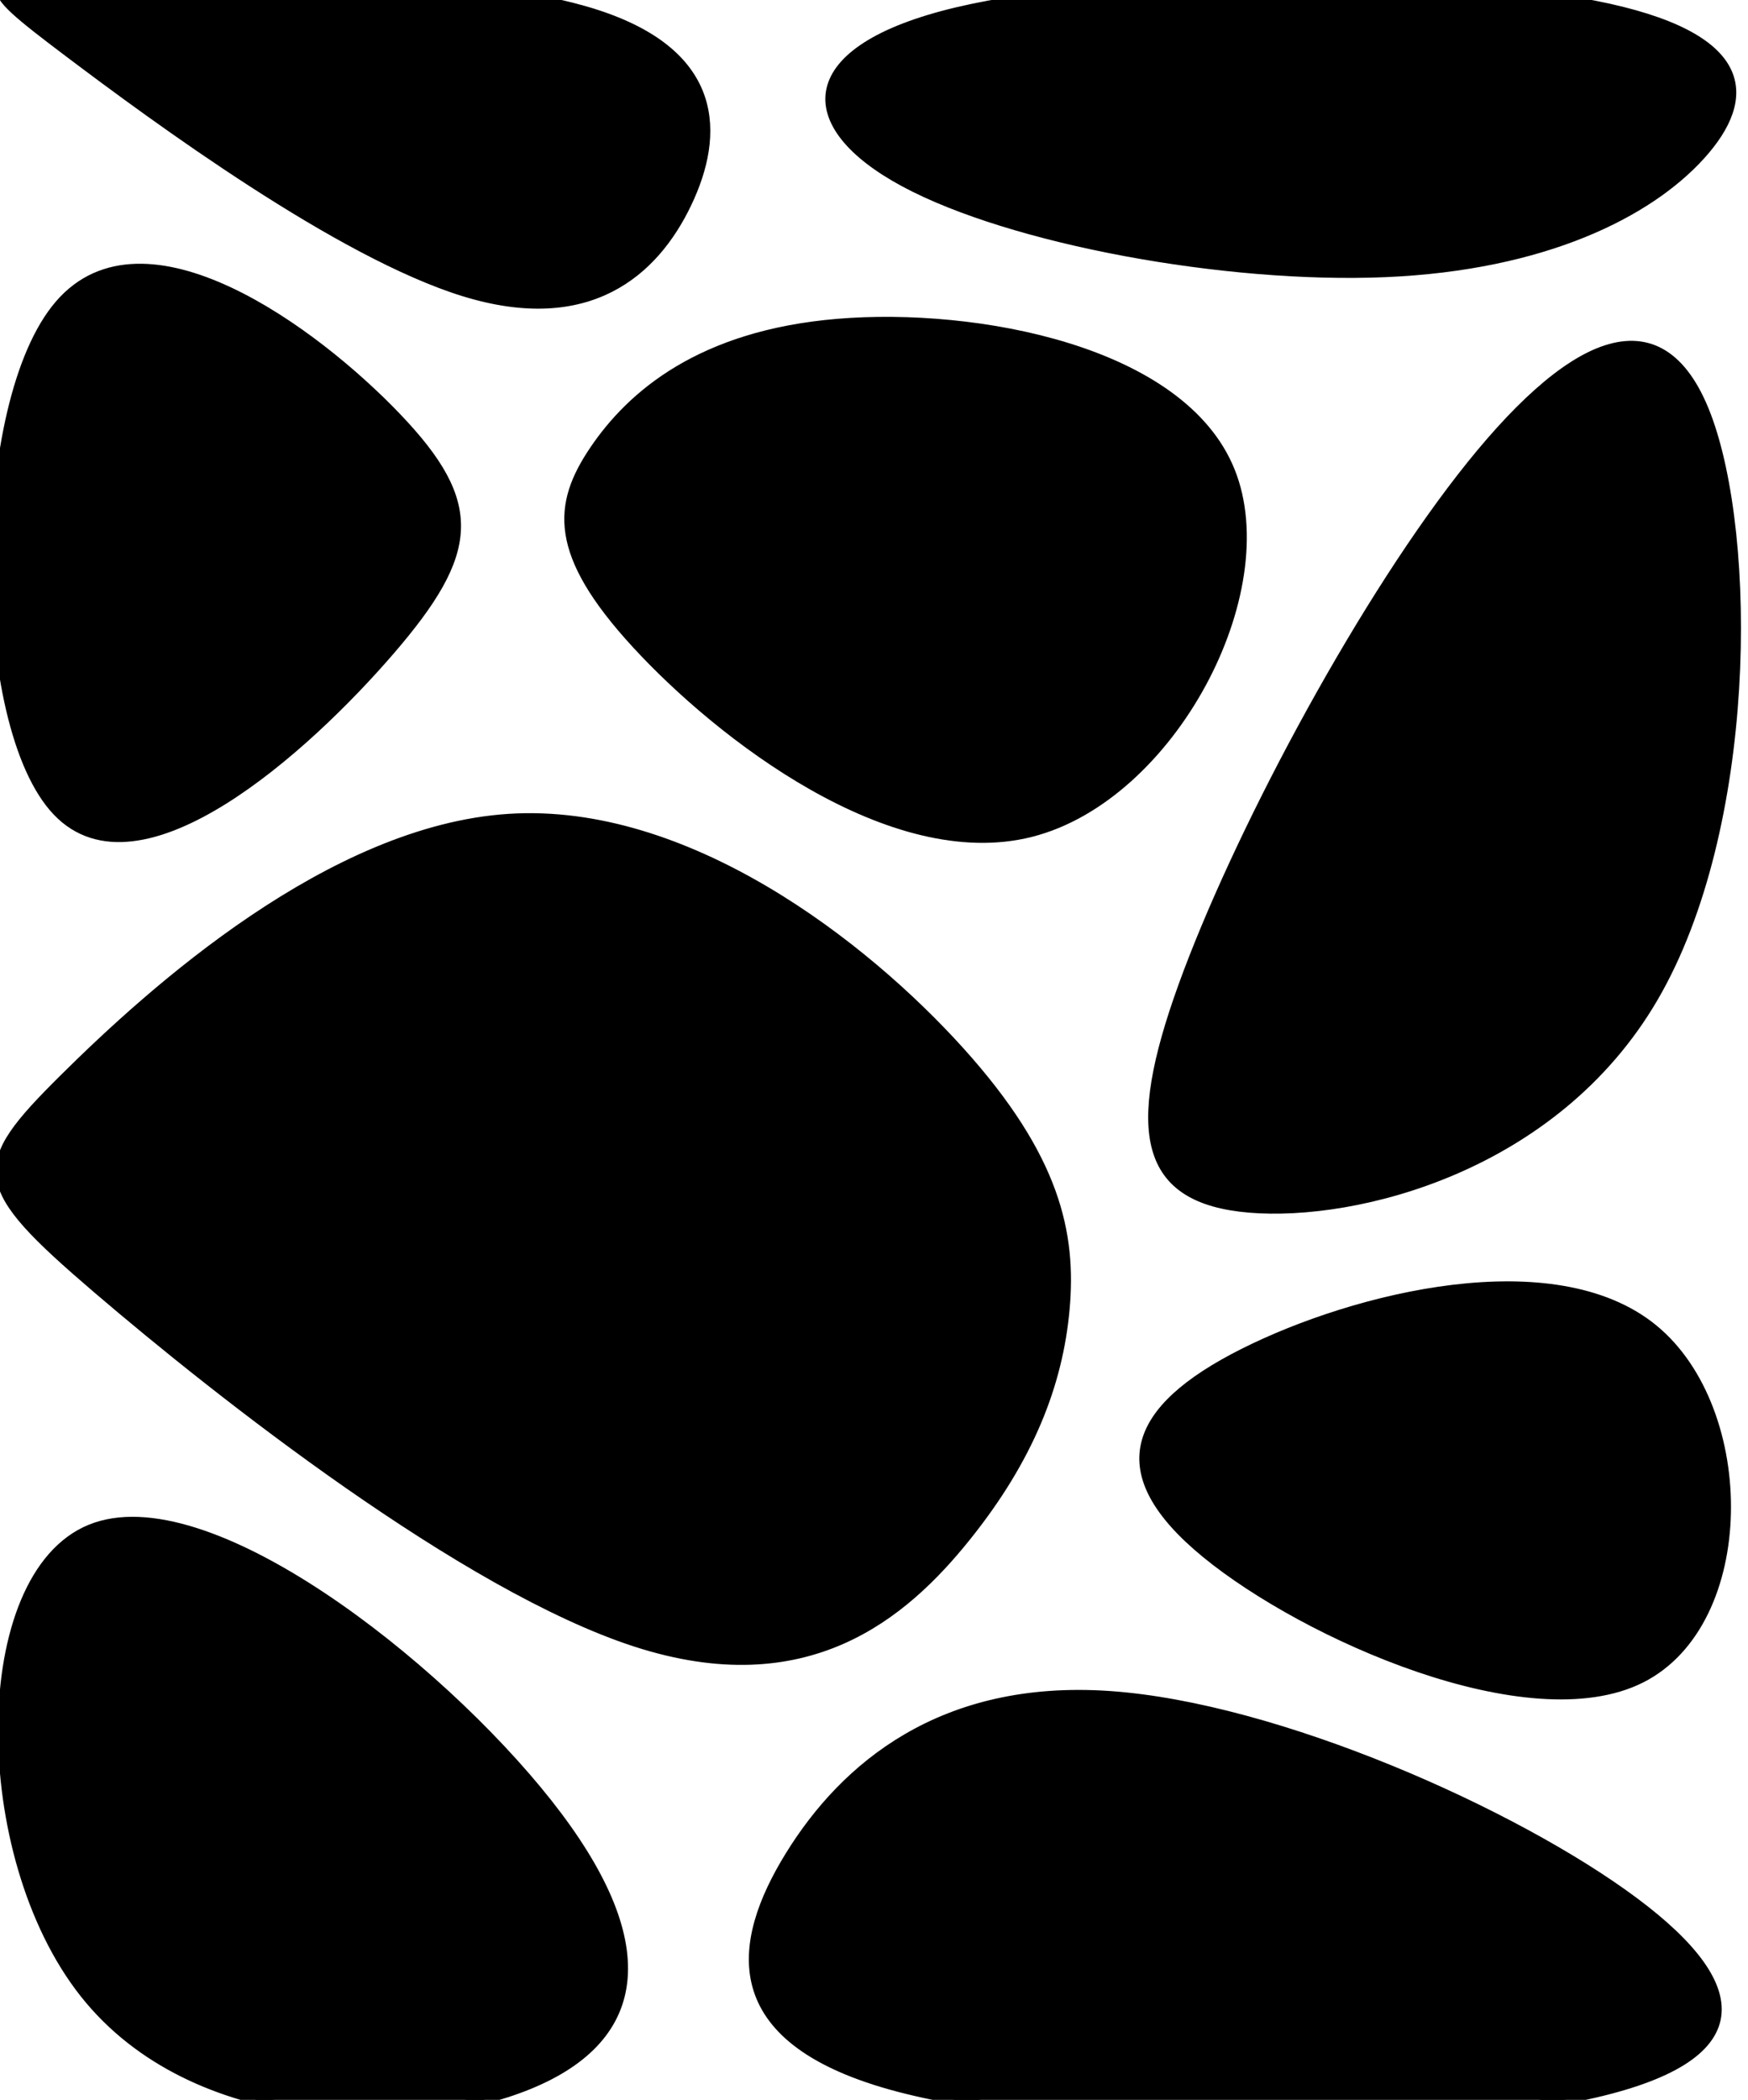 <?xml version="1.0" encoding="utf-8"?>
<svg xmlns="http://www.w3.org/2000/svg" xmlns:xlink="http://www.w3.org/1999/xlink"  x="-1.888" y="0" width="205.623mm" height="246.976mm" viewBox = " -1.888 0 205.623 246.976"  style="enable-background:new -1.888 0 205.623 246.976; " preserveAspectRatio="xMinYMin meet"  xml:space="preserve" >
<g id="Default">
<path id ="b35c51cf-319f-4878-8d46-69710d2f1bd4" d = " M 198.871 48.836  C 193.407 34.508 182.478 40.066 169.983 56.132  C 157.488 72.198 143.427 98.772 137.207 115.995  C 130.987 133.218 132.607 141.091 145.102 142.132  C 157.597 143.173 180.966 137.382 192.651 117.38  C 204.335 97.377 204.335 63.164 198.871 48.836 "  class="cls-1265919216" >  </path>
<path id ="741d520f-ae58-4c32-9577-386c0f4b7b75" d = " M 60.394 245.216  C 74.039 239.612 75.488 228.405 62.567 212.053  C 49.647 195.701 22.357 174.206 8.712 179.81  C -4.933 185.414 -4.933 218.117 7.987 234.469  C 20.908 250.82 46.749 250.82 60.394 245.216 "  class="cls-1265919216" >  </path>
<path id ="631124d1-232c-451a-997f-a4d5b62d36db" d = " M 4.806 95.474  C 14.546 105.668 34.024 88.162 44.03 76.558  C 54.035 64.954 54.568 59.252 44.828 49.058  C 35.089 38.864 15.078 24.177 5.072 35.781  C -4.933 47.385 -4.933 85.28 4.806 95.474 "  class="cls-1265919216" >  </path>
<path id ="4d8f493e-43d1-48c6-8025-4f25b85f727b" d = " M 183.894 246.626  C 204.335 242.432 204.335 234.043 190.335 223.621  C 176.334 213.198 148.333 200.74 128.608 199.388  C 108.884 198.036 97.436 207.788 90.995 218.211  C 84.553 228.634 83.119 239.727 102.844 245.274  C 122.569 250.82 163.452 250.82 183.894 246.626 "  class="cls-1265919216" >  </path>
<path id ="9894c9a2-398d-4fb4-a791-21c2c650f85e" d = " M 185.608 0.557  C 166.88 -3.098 129.424 -3.098 110.673 1.353  C 91.922 5.804 91.875 14.706 104.472 21.479  C 117.068 28.252 142.307 32.896 161.058 32.099  C 179.809 31.303 192.072 25.067 198.204 18.294  C 204.335 11.521 204.335 4.212 185.608 0.557 "  class="cls-1265919216" >  </path>
<path id ="6add2a85-2978-4300-818a-eef020cc182f" d = " M 57.962 96.222  C 37.05 97.571 16.058 116.437 5.562 126.857  C -4.933 137.278 -4.933 139.253 9.493 151.604  C 23.92 163.955 52.773 186.681 72.892 193.194  C 93.012 199.708 104.398 190.008 111.805 180.785  C 119.212 171.562 122.641 162.816 123.434 153.966  C 124.227 145.117 122.383 136.163 111.046 123.602  C 99.707 111.041 78.874 94.873 57.962 96.222 "  class="cls-1265919216" >  </path>
<path id ="3cf299df-7cd2-41bd-8311-d48497764566" d = " M 96.673 37.995  C 80.47 39.339 72.311 46.486 67.964 52.919  C 63.618 59.352 63.084 65.069 72.916 75.766  C 82.749 86.462 102.948 102.138 119.418 97.936  C 135.887 93.734 148.629 69.654 142.876 55.384  C 137.123 41.113 112.876 36.652 96.673 37.995 "  class="cls-1265919216" >  </path>
<path id ="938e1711-9924-4674-ae89-f1e3d6b597e3" d = " M 192.63 156.268  C 180.925 146.685 157.515 152.486 144.349 159.112  C 131.184 165.738 128.263 173.189 139.968 182.771  C 151.673 192.354 178.004 204.068 191.17 197.442  C 204.335 190.816 204.335 165.85 192.63 156.268 "  class="cls-1265919216" >  </path>
<path id ="5a46568f-4cc9-4b7f-9f04-6b59efffed6d" d = " M 9.714 -2.865  C -4.933 -2.632 -4.933 -2.166 5.819 5.959  C 16.571 14.083 38.075 29.866 52.697 34.367  C 67.319 38.868 75.059 32.087 78.954 23.962  C 82.849 15.838 82.899 6.37 68.277 1.636  C 53.655 -3.098 24.361 -3.098 9.714 -2.865 "  class="cls-1265919216" >  </path>
</g>
<defs>
<style> .cls-1265919216{stroke:Black ; stroke-opacity:1; stroke-width:1; stroke-linecap:round; stroke-linejoin:round; fill:#000000 ; fill-opacity:1; } </style>
</defs>
</svg>